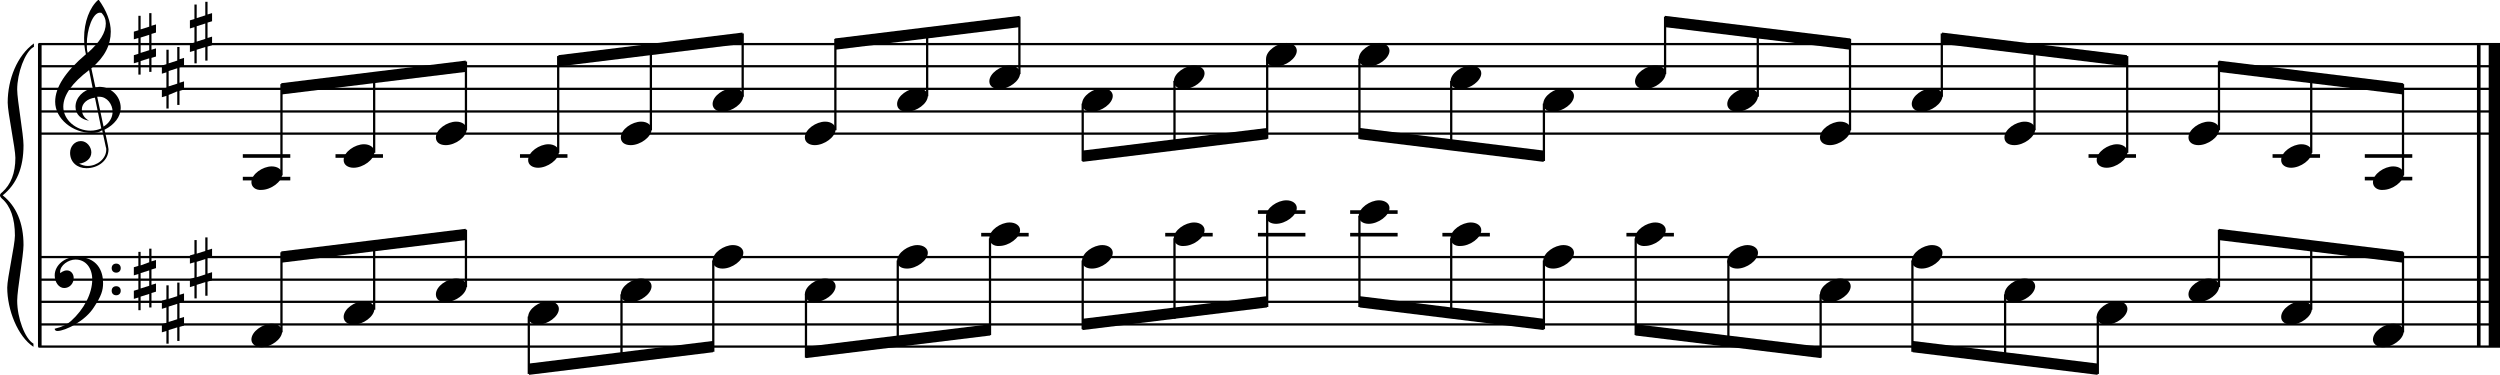 <?xml version="1.0" encoding="utf-8"?>

<!--
	ScaleBook
	Copyright (c) Leland Jansen 2015. All rights reserved.
-->

<!DOCTYPE svg PUBLIC "-//W3C//DTD SVG 1.1//EN" "http://www.w3.org/Graphics/SVG/1.1/DTD/svg11.dtd">
<svg version="1.1" id="Layer_1" xmlns="http://www.w3.org/2000/svg" xmlns:xlink="http://www.w3.org/1999/xlink" x="0px" y="0px"
	 viewBox="0 0 552.9 82.9" enable-background="new 0 0 552.9 82.9" xml:space="preserve">
<rect x="8.4" y="9.7" width="0.8" height="67"/>
<g>
	<path d="M7.4,10.4c-1.9,1.1-3.6,5.8-3.6,9.4c0,2.3,1.4,9.9,1.4,12.3c0,5-1.5,8.6-4.6,11.1c3,2.4,4.6,6.1,4.6,11
		c0,2.3-1.4,9.9-1.4,12.3c0,3.8,1.7,8.4,3.6,9.5v0.7c-3.5-2.3-5.8-8.2-5.8-13.1c0-2.1,1.7-9.4,1.7-11.5c0-3.8-1-6.6-2.9-8.2
		C0.1,43.6,0,43.4,0,43.2s0.1-0.4,0.5-0.7c1.9-1.7,2.9-4.2,2.9-7.6c0-2.1-1.7-10-1.7-12.2c0-5.2,2.1-10.4,5.8-13.1V10.4z"/>
</g>
<rect x="547.8" y="9.7" width="0.8" height="67"/>
<rect x="550.4" y="9.7" width="2.5" height="67"/>
<rect x="8.5" y="29.3" width="544.4" height="0.5"/>
<rect x="8.5" y="24.4" width="544.4" height="0.5"/>
<rect x="8.5" y="19.4" width="544.4" height="0.5"/>
<rect x="8.5" y="14.4" width="544.4" height="0.5"/>
<rect x="8.5" y="9.5" width="544.4" height="0.5"/>
<g>
	<path d="M20.3,29.4c-4.2,0-8.1-3.1-8.1-6.9c0-3.2,2.3-6.7,6.8-10.5c-0.3-1.2-0.4-2.4-0.4-3.6c0-3.5,1.2-6.8,3.2-8.5
		c1.8,2.5,2.7,4.9,2.7,7.1c0,2.9-1.3,5.6-4.3,8.1l0.9,4.2c0.5,0,0.8-0.1,0.8-0.1c2.6,0,4.8,2,4.8,4.7c0,1.9-1.4,3.7-3.6,4.8
		c0-0.1,0.9,3.8,0.9,4.3c0,2.5-2.3,4.2-4.9,4.2c-2,0-3.6-1.3-3.6-3.4c0-1.4,1-2.6,2.4-2.6c1.3,0,2.3,1.3,2.3,2.5
		c0,1.4-1.2,2.3-2.7,2.5c0.6,0.3,1.2,0.5,1.9,0.5c2.1,0,4.1-1.6,4.1-3.6c0-0.2,0-0.4-0.1-0.6l-0.8-3.7
		C21.9,29.3,21.2,29.4,20.3,29.4z M18.1,24.2c0,1,0.5,1.9,1.6,2.5c-1.8-0.3-3-1.4-3-3.1c0-2,1.7-3.7,3.8-4.1l-0.8-4
		C16,18.3,14,21,14,23.6c0,2.9,2.8,5.3,6,5.3c0.9,0,1.7-0.2,2.4-0.5L21,21.6C19.4,21.8,18.1,22.8,18.1,24.2z M22.1,2.8
		c-1.6,0-2.9,3.7-2.9,7c0,0.7,0,1.3,0.2,1.9c2.7-2.4,4-4.5,4-6.5c0-0.9-0.3-1.7-1-2.4C22.4,2.9,22.3,2.8,22.1,2.8z M24.9,24.7
		c0-1.6-1.2-3.3-2.9-3.3c-0.1,0-0.2,0-0.5,0l1.4,6.6C24.2,27.2,24.9,26,24.9,24.7z"/>
</g>
<g>
	<path d="M33.5,2.9v2.8l1-0.3v1.8l-1,0.3V11l1-0.3v1.8l-1,0.3v3.1H33v-3l-1.9,0.6v3h-0.5v-2.8l-1,0.3v-1.8l1-0.3V8.4l-1,0.3V7l1-0.3
		V3.5h0.5v3L33,5.9v-3H33.5z M33,7.7l-1.9,0.6v3.4l1.9-0.6V7.7z"/>
</g>
<g>
	<path d="M39.7,10.3v2.8l1-0.3v1.8l-1,0.3v3.4l1-0.3v1.8l-1,0.3v3.1h-0.5v-3L37.3,21v3h-0.5v-2.8l-1,0.3v-1.8l1-0.3v-3.4l-1,0.3
		v-1.8l1-0.3V11h0.5v3l1.9-0.6v-3H39.7z M39.2,15.1l-1.9,0.6v3.4l1.9-0.6V15.1z"/>
</g>
<g>
	<path d="M45.9,0.4v2.8l1-0.3v1.8l-1,0.3v3.4l1-0.3V10l-1,0.3v3.1h-0.5v-3l-1.9,0.6v3H43v-2.8l-1,0.3V9.7l1-0.3V6l-1,0.3V4.5l1-0.3
		V1h0.5v3l1.9-0.6v-3H45.9z M45.4,5.2l-1.9,0.6v3.4l1.9-0.6V5.2z"/>
</g>
<polygon fill-rule="evenodd" clip-rule="evenodd" points="62.2,20.9 103,15.9 103,13.4 62.2,18.4 "/>
<polygon fill-rule="evenodd" clip-rule="evenodd" points="123.5,14.7 164.2,9.7 164.2,7.2 123.5,12.2 "/>
<polygon fill-rule="evenodd" clip-rule="evenodd" points="184.7,11 225.5,6 225.5,3.5 184.7,8.5 "/>
<polygon fill-rule="evenodd" clip-rule="evenodd" points="239.4,35.8 280.2,30.8 280.2,28.3 239.4,33.3 "/>
<polygon fill-rule="evenodd" clip-rule="evenodd" points="300.7,30.8 341.4,35.8 341.4,33.3 300.7,28.3 "/>
<polygon fill-rule="evenodd" clip-rule="evenodd" points="368.2,6 409.2,11 409.2,8.5 368.2,3.5 "/>
<polygon fill-rule="evenodd" clip-rule="evenodd" points="429.5,9.7 470.4,14.7 470.4,12.2 429.5,7.2 "/>
<polygon fill-rule="evenodd" clip-rule="evenodd" points="490.7,15.9 531.5,20.9 531.5,18.4 490.7,13.4 "/>
<rect x="8.5" y="76.4" width="544.4" height="0.5"/>
<rect x="8.5" y="71.5" width="544.4" height="0.5"/>
<rect x="8.5" y="66.5" width="544.4" height="0.5"/>
<rect x="8.5" y="61.6" width="544.4" height="0.5"/>
<rect x="8.5" y="56.6" width="544.4" height="0.5"/>
<g>
	<path d="M15.7,71c2.9-2.6,4.7-6.1,4.7-9.2c0-2.5-1.4-4.4-3.7-4.4c-1.6,0-3.4,1.3-3.4,2.7c0,0.2,0,0.3,0.1,0.3
		c-0.1,0,0.6-0.6,1.4-0.6c0.9,0,1.5,0.8,1.5,1.7c0,1.2-0.9,2.2-2.1,2.2c-1.2,0-2.1-1.3-2.1-2.8c0-2.3,2.3-4.1,4.8-4.1
		c4.7,0,5.9,3.2,5.9,5.8c0,1.6-0.4,2.9-2,5.3c-1.9,3.1-6.4,5.3-8.1,5.3c-0.4,0-0.6-0.2-0.6-0.5C13.8,72.3,14.9,71.7,15.7,71z
		 M25.7,58.3c0.6,0,1,0.4,1,1s-0.4,1-1,1s-1-0.4-1-1S25.1,58.3,25.7,58.3z M25.7,63.3c0.6,0,1,0.4,1,1s-0.4,1-1,1s-1-0.4-1-1
		S25.1,63.3,25.7,63.3z"/>
</g>
<g>
	<path d="M33.5,55v2.8l1-0.3v1.8l-1,0.3V63l1-0.3v1.8l-1,0.3V68H33v-3l-1.9,0.6v3h-0.5v-2.8l-1,0.3v-1.8l1-0.3v-3.4l-1,0.3v-1.8
		l1-0.3v-3.1h0.5v3L33,58v-3H33.5z M33,59.8l-1.9,0.6v3.4l1.9-0.6V59.8z"/>
</g>
<g>
	<path d="M39.7,62.4v2.8l1-0.3v1.8l-1,0.3v3.4l1-0.3V72l-1,0.3v3.1h-0.5v-3l-1.9,0.6v3h-0.5v-2.8l-1,0.3v-1.8l1-0.3V68l-1,0.3v-1.8
		l1-0.3v-3.1h0.5v3l1.9-0.6v-3H39.7z M39.2,67.2l-1.9,0.6v3.4l1.9-0.6V67.2z"/>
</g>
<g>
	<path d="M45.9,52.5v2.8l1-0.3v1.8l-1,0.3v3.4l1-0.3V62l-1,0.3v3.1h-0.5v-3l-1.9,0.6v3H43v-2.8l-1,0.3v-1.8l1-0.3v-3.4l-1,0.3v-1.8
		l1-0.3v-3.1h0.5v3l1.9-0.6v-3H45.9z M45.4,57.3l-1.9,0.6v3.4l1.9-0.6V57.3z"/>
</g>
<polygon fill-rule="evenodd" clip-rule="evenodd" points="62.2,58.1 103,53.1 103,50.6 62.2,55.6 "/>
<polygon fill-rule="evenodd" clip-rule="evenodd" points="117,82.9 157.7,77.9 157.7,75.4 117,80.4 "/>
<polygon fill-rule="evenodd" clip-rule="evenodd" points="178.2,79.2 219,74.2 219,71.7 178.2,76.7 "/>
<polygon fill-rule="evenodd" clip-rule="evenodd" points="239.4,73 280.2,68 280.2,65.5 239.4,70.5 "/>
<polygon fill-rule="evenodd" clip-rule="evenodd" points="300.7,68 341.4,73 341.4,70.5 300.7,65.5 "/>
<polygon fill-rule="evenodd" clip-rule="evenodd" points="361.7,74.2 402.7,79.2 402.7,76.7 361.7,71.7 "/>
<polygon fill-rule="evenodd" clip-rule="evenodd" points="423,77.9 463.9,82.9 463.9,80.4 423,75.4 "/>
<polygon fill-rule="evenodd" clip-rule="evenodd" points="490.7,53.1 531.5,58.1 531.5,55.6 490.7,50.6 "/>
<rect x="53.7" y="34.1" width="10.5" height="0.8"/>
<rect x="53.7" y="39.1" width="10.5" height="0.8"/>
<rect x="62" y="18.6" width="0.5" height="20.2"/>
<g>
	<path d="M55.6,40.3c0-1.8,2.5-3.5,4.5-3.5c1.3,0,2.3,0.7,2.3,1.7c0,1.7-2.5,3.5-4.6,3.5C56.6,42.1,55.6,41.4,55.6,40.3z"/>
</g>
<rect x="74.2" y="34.1" width="10.5" height="0.8"/>
<rect x="82.5" y="16.1" width="0.5" height="17.7"/>
<g>
	<path d="M76,35.4c0-1.8,2.5-3.5,4.5-3.5c1.3,0,2.3,0.7,2.3,1.7c0,1.7-2.5,3.5-4.6,3.5C77,37.1,76,36.5,76,35.4z"/>
</g>
<rect x="102.8" y="13.6" width="0.5" height="15.2"/>
<g>
	<path d="M96.4,30.4c0-1.8,2.5-3.5,4.5-3.5c1.3,0,2.3,0.7,2.3,1.7c0,1.7-2.5,3.5-4.6,3.5C97.3,32.1,96.4,31.5,96.4,30.4z"/>
</g>
<rect x="115" y="34.1" width="10.5" height="0.8"/>
<rect x="123.2" y="12.4" width="0.5" height="21.4"/>
<g>
	<path d="M116.8,35.4c0-1.8,2.5-3.5,4.5-3.5c1.3,0,2.3,0.7,2.3,1.7c0,1.7-2.5,3.5-4.6,3.5C117.8,37.1,116.8,36.5,116.8,35.4z"/>
</g>
<rect x="143.7" y="9.9" width="0.5" height="18.9"/>
<g>
	<path d="M137.3,30.4c0-1.8,2.5-3.5,4.5-3.5c1.3,0,2.3,0.7,2.3,1.7c0,1.7-2.5,3.5-4.6,3.5C138.2,32.1,137.3,31.5,137.3,30.4z"/>
</g>
<rect x="164" y="7.4" width="0.5" height="14"/>
<g>
	<path d="M157.6,23c0-1.8,2.5-3.5,4.5-3.5c1.3,0,2.3,0.7,2.3,1.7c0,1.7-2.5,3.5-4.6,3.5C158.6,24.7,157.6,24.1,157.6,23z"/>
</g>
<rect x="184.5" y="8.6" width="0.5" height="20.2"/>
<g>
	<path d="M178,30.4c0-1.8,2.5-3.5,4.5-3.5c1.3,0,2.3,0.7,2.3,1.7c0,1.7-2.5,3.5-4.6,3.5C179,32.1,178,31.5,178,30.4z"/>
</g>
<rect x="204.8" y="6.3" width="0.5" height="15"/>
<g>
	<path d="M198.4,23c0-1.8,2.5-3.5,4.5-3.5c1.3,0,2.3,0.7,2.3,1.7c0,1.7-2.5,3.5-4.6,3.5C199.3,24.7,198.4,24.1,198.4,23z"/>
</g>
<rect x="225.2" y="3.7" width="0.5" height="12.7"/>
<g>
	<path d="M218.8,18c0-1.8,2.5-3.5,4.5-3.5c1.3,0,2.3,0.7,2.3,1.7c0,1.7-2.5,3.5-4.6,3.5C219.8,19.7,218.8,19.1,218.8,18z"/>
</g>
<rect x="239.2" y="22.9" width="0.5" height="12.7"/>
<g>
	<path d="M239.3,23c0-1.8,2.5-3.5,4.5-3.5c1.3,0,2.3,0.7,2.3,1.7c0,1.7-2.5,3.5-4.6,3.5C240.2,24.7,239.3,24.1,239.3,23z"/>
</g>
<rect x="259.5" y="17.9" width="0.5" height="15.3"/>
<g>
	<path d="M259.6,18c0-1.8,2.5-3.5,4.5-3.5c1.3,0,2.3,0.7,2.3,1.7c0,1.7-2.5,3.5-4.6,3.5C260.6,19.7,259.6,19.1,259.6,18z"/>
</g>
<rect x="280" y="13" width="0.5" height="17.7"/>
<g>
	<path d="M280,13c0-1.8,2.5-3.5,4.5-3.5c1.3,0,2.3,0.7,2.3,1.7c0,1.7-2.5,3.5-4.6,3.5C281,14.8,280,14.1,280,13z"/>
</g>
<rect x="300.4" y="13" width="0.5" height="17.7"/>
<g>
	<path d="M300.5,13c0-1.8,2.5-3.5,4.5-3.5c1.3,0,2.3,0.7,2.3,1.7c0,1.7-2.5,3.5-4.6,3.5C301.5,14.8,300.5,14.1,300.5,13z"/>
</g>
<rect x="320.7" y="17.9" width="0.5" height="15"/>
<g>
	<path d="M320.8,18c0-1.8,2.5-3.5,4.5-3.5c1.3,0,2.3,0.7,2.3,1.7c0,1.7-2.5,3.5-4.6,3.5C321.8,19.7,320.8,19.1,320.8,18z"/>
</g>
<rect x="341.2" y="22.9" width="0.5" height="12.7"/>
<g>
	<path d="M341.3,23c0-1.8,2.5-3.5,4.5-3.5c1.3,0,2.3,0.7,2.3,1.7c0,1.7-2.5,3.5-4.6,3.5C342.2,24.7,341.3,24.1,341.3,23z"/>
</g>
<rect x="368" y="3.7" width="0.5" height="12.7"/>
<g>
	<path d="M361.6,18c0-1.8,2.5-3.5,4.5-3.5c1.3,0,2.3,0.7,2.3,1.7c0,1.7-2.5,3.5-4.6,3.5C362.6,19.7,361.6,19.1,361.6,18z"/>
</g>
<rect x="388.5" y="6.2" width="0.5" height="15.2"/>
<g>
	<path d="M382,23c0-1.8,2.5-3.5,4.5-3.5c1.3,0,2.3,0.7,2.3,1.7c0,1.7-2.5,3.5-4.6,3.5C383,24.7,382,24.1,382,23z"/>
</g>
<rect x="408.9" y="8.6" width="0.5" height="20.2"/>
<g>
	<path d="M402.5,30.4c0-1.8,2.5-3.5,4.5-3.5c1.3,0,2.3,0.7,2.3,1.7c0,1.7-2.5,3.5-4.6,3.5C403.5,32.1,402.5,31.5,402.5,30.4z"/>
</g>
<rect x="429.2" y="7.4" width="0.5" height="14"/>
<g>
	<path d="M422.8,23c0-1.8,2.5-3.5,4.5-3.5c1.3,0,2.3,0.7,2.3,1.7c0,1.7-2.5,3.5-4.6,3.5C423.8,24.7,422.8,24.1,422.8,23z"/>
</g>
<rect x="449.7" y="9.9" width="0.5" height="18.9"/>
<g>
	<path d="M443.3,30.4c0-1.8,2.5-3.5,4.5-3.5c1.3,0,2.3,0.7,2.3,1.7c0,1.7-2.5,3.5-4.6,3.5C444.2,32.1,443.3,31.5,443.3,30.4z"/>
</g>
<rect x="461.9" y="34.1" width="10.5" height="0.8"/>
<rect x="470.2" y="12.4" width="0.5" height="21.4"/>
<g>
	<path d="M463.7,35.4c0-1.8,2.5-3.5,4.5-3.5c1.3,0,2.3,0.7,2.3,1.7c0,1.7-2.5,3.5-4.6,3.5C464.7,37.1,463.7,36.5,463.7,35.4z"/>
</g>
<rect x="490.5" y="13.6" width="0.5" height="15.2"/>
<g>
	<path d="M484,30.4c0-1.8,2.5-3.5,4.5-3.5c1.3,0,2.3,0.7,2.3,1.7c0,1.7-2.5,3.5-4.6,3.5C485,32.1,484,31.5,484,30.4z"/>
</g>
<rect x="502.6" y="34.1" width="10.5" height="0.8"/>
<rect x="510.9" y="16.1" width="0.5" height="17.7"/>
<g>
	<path d="M504.5,35.4c0-1.8,2.5-3.5,4.5-3.5c1.3,0,2.3,0.7,2.3,1.7c0,1.7-2.5,3.5-4.6,3.5C505.5,37.1,504.5,36.5,504.5,35.4z"/>
</g>
<rect x="523" y="34.1" width="10.5" height="0.8"/>
<rect x="523" y="39.1" width="10.5" height="0.8"/>
<rect x="531.2" y="18.6" width="0.5" height="20.2"/>
<g>
	<path d="M524.8,40.3c0-1.8,2.5-3.5,4.5-3.5c1.3,0,2.3,0.7,2.3,1.7c0,1.7-2.5,3.5-4.6,3.5C525.8,42.1,524.8,41.4,524.8,40.3z"/>
</g>
<rect x="62" y="55.8" width="0.5" height="17.7"/>
<g>
	<path d="M55.6,75.1c0-1.8,2.5-3.5,4.5-3.5c1.3,0,2.3,0.7,2.3,1.7c0,1.7-2.5,3.5-4.6,3.5C56.6,76.8,55.6,76.1,55.6,75.1z"/>
</g>
<rect x="82.5" y="53.3" width="0.5" height="15.2"/>
<g>
	<path d="M76,70.1c0-1.8,2.5-3.5,4.5-3.5c1.3,0,2.3,0.7,2.3,1.7c0,1.7-2.5,3.5-4.6,3.5C77,71.8,76,71.2,76,70.1z"/>
</g>
<rect x="102.8" y="50.8" width="0.5" height="12.7"/>
<g>
	<path d="M96.4,65.1c0-1.8,2.5-3.5,4.5-3.5c1.3,0,2.3,0.7,2.3,1.7c0,1.7-2.5,3.5-4.6,3.5C97.3,66.9,96.4,66.2,96.4,65.1z"/>
</g>
<rect x="116.7" y="70" width="0.5" height="12.7"/>
<g>
	<path d="M116.8,70.1c0-1.8,2.5-3.5,4.5-3.5c1.3,0,2.3,0.7,2.3,1.7c0,1.7-2.5,3.5-4.6,3.5C117.8,71.8,116.8,71.2,116.8,70.1z"/>
</g>
<rect x="137.2" y="65.1" width="0.5" height="15.2"/>
<g>
	<path d="M137.3,65.1c0-1.8,2.5-3.5,4.5-3.5c1.3,0,2.3,0.7,2.3,1.7c0,1.7-2.5,3.5-4.6,3.5C138.2,66.9,137.3,66.2,137.3,65.1z"/>
</g>
<rect x="157.5" y="57.6" width="0.5" height="20.2"/>
<g>
	<path d="M157.6,57.7c0-1.8,2.5-3.5,4.5-3.5c1.3,0,2.3,0.7,2.3,1.7c0,1.7-2.5,3.5-4.6,3.5C158.6,59.4,157.6,58.8,157.6,57.7z"/>
</g>
<rect x="178" y="65.1" width="0.5" height="14"/>
<g>
	<path d="M178,65.1c0-1.8,2.5-3.5,4.5-3.5c1.3,0,2.3,0.7,2.3,1.7c0,1.7-2.5,3.5-4.6,3.5C179,66.9,178,66.2,178,65.1z"/>
</g>
<rect x="198.3" y="57.6" width="0.5" height="19.1"/>
<g>
	<path d="M198.4,57.7c0-1.8,2.5-3.5,4.5-3.5c1.3,0,2.3,0.7,2.3,1.7c0,1.7-2.5,3.5-4.6,3.5C199.3,59.4,198.4,58.8,198.4,57.7z"/>
</g>
<rect x="217" y="51.5" width="10.5" height="0.8"/>
<rect x="218.7" y="52.7" width="0.5" height="21.4"/>
<g>
	<path d="M218.8,52.7c0-1.8,2.5-3.5,4.5-3.5c1.3,0,2.3,0.7,2.3,1.7c0,1.7-2.5,3.5-4.6,3.5C219.8,54.5,218.8,53.8,218.8,52.7z"/>
</g>
<rect x="239.2" y="57.6" width="0.5" height="15.2"/>
<g>
	<path d="M239.3,57.7c0-1.8,2.5-3.5,4.5-3.5c1.3,0,2.3,0.7,2.3,1.7c0,1.7-2.5,3.5-4.6,3.5C240.2,59.4,239.3,58.8,239.3,57.7z"/>
</g>
<rect x="257.7" y="51.5" width="10.5" height="0.8"/>
<rect x="259.5" y="52.7" width="0.5" height="17.8"/>
<g>
	<path d="M259.6,52.7c0-1.8,2.5-3.5,4.5-3.5c1.3,0,2.3,0.7,2.3,1.7c0,1.7-2.5,3.5-4.6,3.5C260.6,54.5,259.6,53.8,259.6,52.7z"/>
</g>
<rect x="278.2" y="51.5" width="10.5" height="0.8"/>
<rect x="278.2" y="46.5" width="10.5" height="0.8"/>
<rect x="280" y="47.7" width="0.5" height="20.2"/>
<g>
	<path d="M280,47.8c0-1.8,2.5-3.5,4.5-3.5c1.3,0,2.3,0.7,2.3,1.7c0,1.7-2.5,3.5-4.6,3.5C281,49.5,280,48.9,280,47.8z"/>
</g>
<rect x="298.6" y="51.5" width="10.5" height="0.8"/>
<rect x="298.6" y="46.5" width="10.5" height="0.8"/>
<rect x="300.4" y="47.7" width="0.5" height="20.2"/>
<g>
	<path d="M300.5,47.8c0-1.8,2.5-3.5,4.5-3.5c1.3,0,2.3,0.7,2.3,1.7c0,1.7-2.5,3.5-4.6,3.5C301.5,49.5,300.5,48.9,300.5,47.8z"/>
</g>
<rect x="319" y="51.5" width="10.5" height="0.8"/>
<rect x="320.7" y="52.7" width="0.5" height="17.5"/>
<g>
	<path d="M320.8,52.7c0-1.8,2.5-3.5,4.5-3.5c1.3,0,2.3,0.7,2.3,1.7c0,1.7-2.5,3.5-4.6,3.5C321.8,54.5,320.8,53.8,320.8,52.7z"/>
</g>
<rect x="341.2" y="57.6" width="0.5" height="15.2"/>
<g>
	<path d="M341.3,57.7c0-1.8,2.5-3.5,4.5-3.5c1.3,0,2.3,0.7,2.3,1.7c0,1.7-2.5,3.5-4.6,3.5C342.2,59.4,341.3,58.8,341.3,57.7z"/>
</g>
<rect x="359.7" y="51.5" width="10.5" height="0.8"/>
<rect x="361.5" y="52.7" width="0.5" height="21.4"/>
<g>
	<path d="M361.6,52.7c0-1.8,2.5-3.5,4.5-3.5c1.3,0,2.3,0.7,2.3,1.7c0,1.7-2.5,3.5-4.6,3.5C362.6,54.5,361.6,53.8,361.6,52.7z"/>
</g>
<rect x="382" y="57.6" width="0.5" height="18.9"/>
<g>
	<path d="M382,57.7c0-1.8,2.5-3.5,4.5-3.5c1.3,0,2.3,0.7,2.3,1.7c0,1.7-2.5,3.5-4.6,3.5C383,59.4,382,58.8,382,57.7z"/>
</g>
<rect x="402.4" y="65.1" width="0.5" height="14"/>
<g>
	<path d="M402.5,65.1c0-1.8,2.5-3.5,4.5-3.5c1.3,0,2.3,0.7,2.3,1.7c0,1.7-2.5,3.5-4.6,3.5C403.5,66.9,402.5,66.2,402.5,65.1z"/>
</g>
<rect x="422.7" y="57.6" width="0.5" height="20.2"/>
<g>
	<path d="M422.8,57.7c0-1.8,2.5-3.5,4.5-3.5c1.3,0,2.3,0.7,2.3,1.7c0,1.7-2.5,3.5-4.6,3.5C423.8,59.4,422.8,58.8,422.8,57.7z"/>
</g>
<rect x="443.2" y="65.1" width="0.5" height="15.2"/>
<g>
	<path d="M443.3,65.1c0-1.8,2.5-3.5,4.5-3.5c1.3,0,2.3,0.7,2.3,1.7c0,1.7-2.5,3.5-4.6,3.5C444.2,66.9,443.3,66.2,443.3,65.1z"/>
</g>
<rect x="463.7" y="70" width="0.5" height="12.7"/>
<g>
	<path d="M463.7,70.1c0-1.8,2.5-3.5,4.5-3.5c1.3,0,2.3,0.7,2.3,1.7c0,1.7-2.5,3.5-4.6,3.5C464.7,71.8,463.7,71.2,463.7,70.1z"/>
</g>
<rect x="490.5" y="50.8" width="0.5" height="12.7"/>
<g>
	<path d="M484,65.1c0-1.8,2.5-3.5,4.5-3.5c1.3,0,2.3,0.7,2.3,1.7c0,1.7-2.5,3.5-4.6,3.5C485,66.9,484,66.2,484,65.1z"/>
</g>
<rect x="510.9" y="53.3" width="0.5" height="15.2"/>
<g>
	<path d="M504.5,70.1c0-1.8,2.5-3.5,4.5-3.5c1.3,0,2.3,0.7,2.3,1.7c0,1.7-2.5,3.5-4.6,3.5C505.5,71.8,504.5,71.2,504.5,70.1z"/>
</g>
<rect x="531.2" y="55.8" width="0.5" height="17.7"/>
<g>
	<path d="M524.8,75.1c0-1.8,2.5-3.5,4.5-3.5c1.3,0,2.3,0.7,2.3,1.7c0,1.7-2.5,3.5-4.6,3.5C525.8,76.8,524.8,76.1,524.8,75.1z"/>
</g>
</svg>
